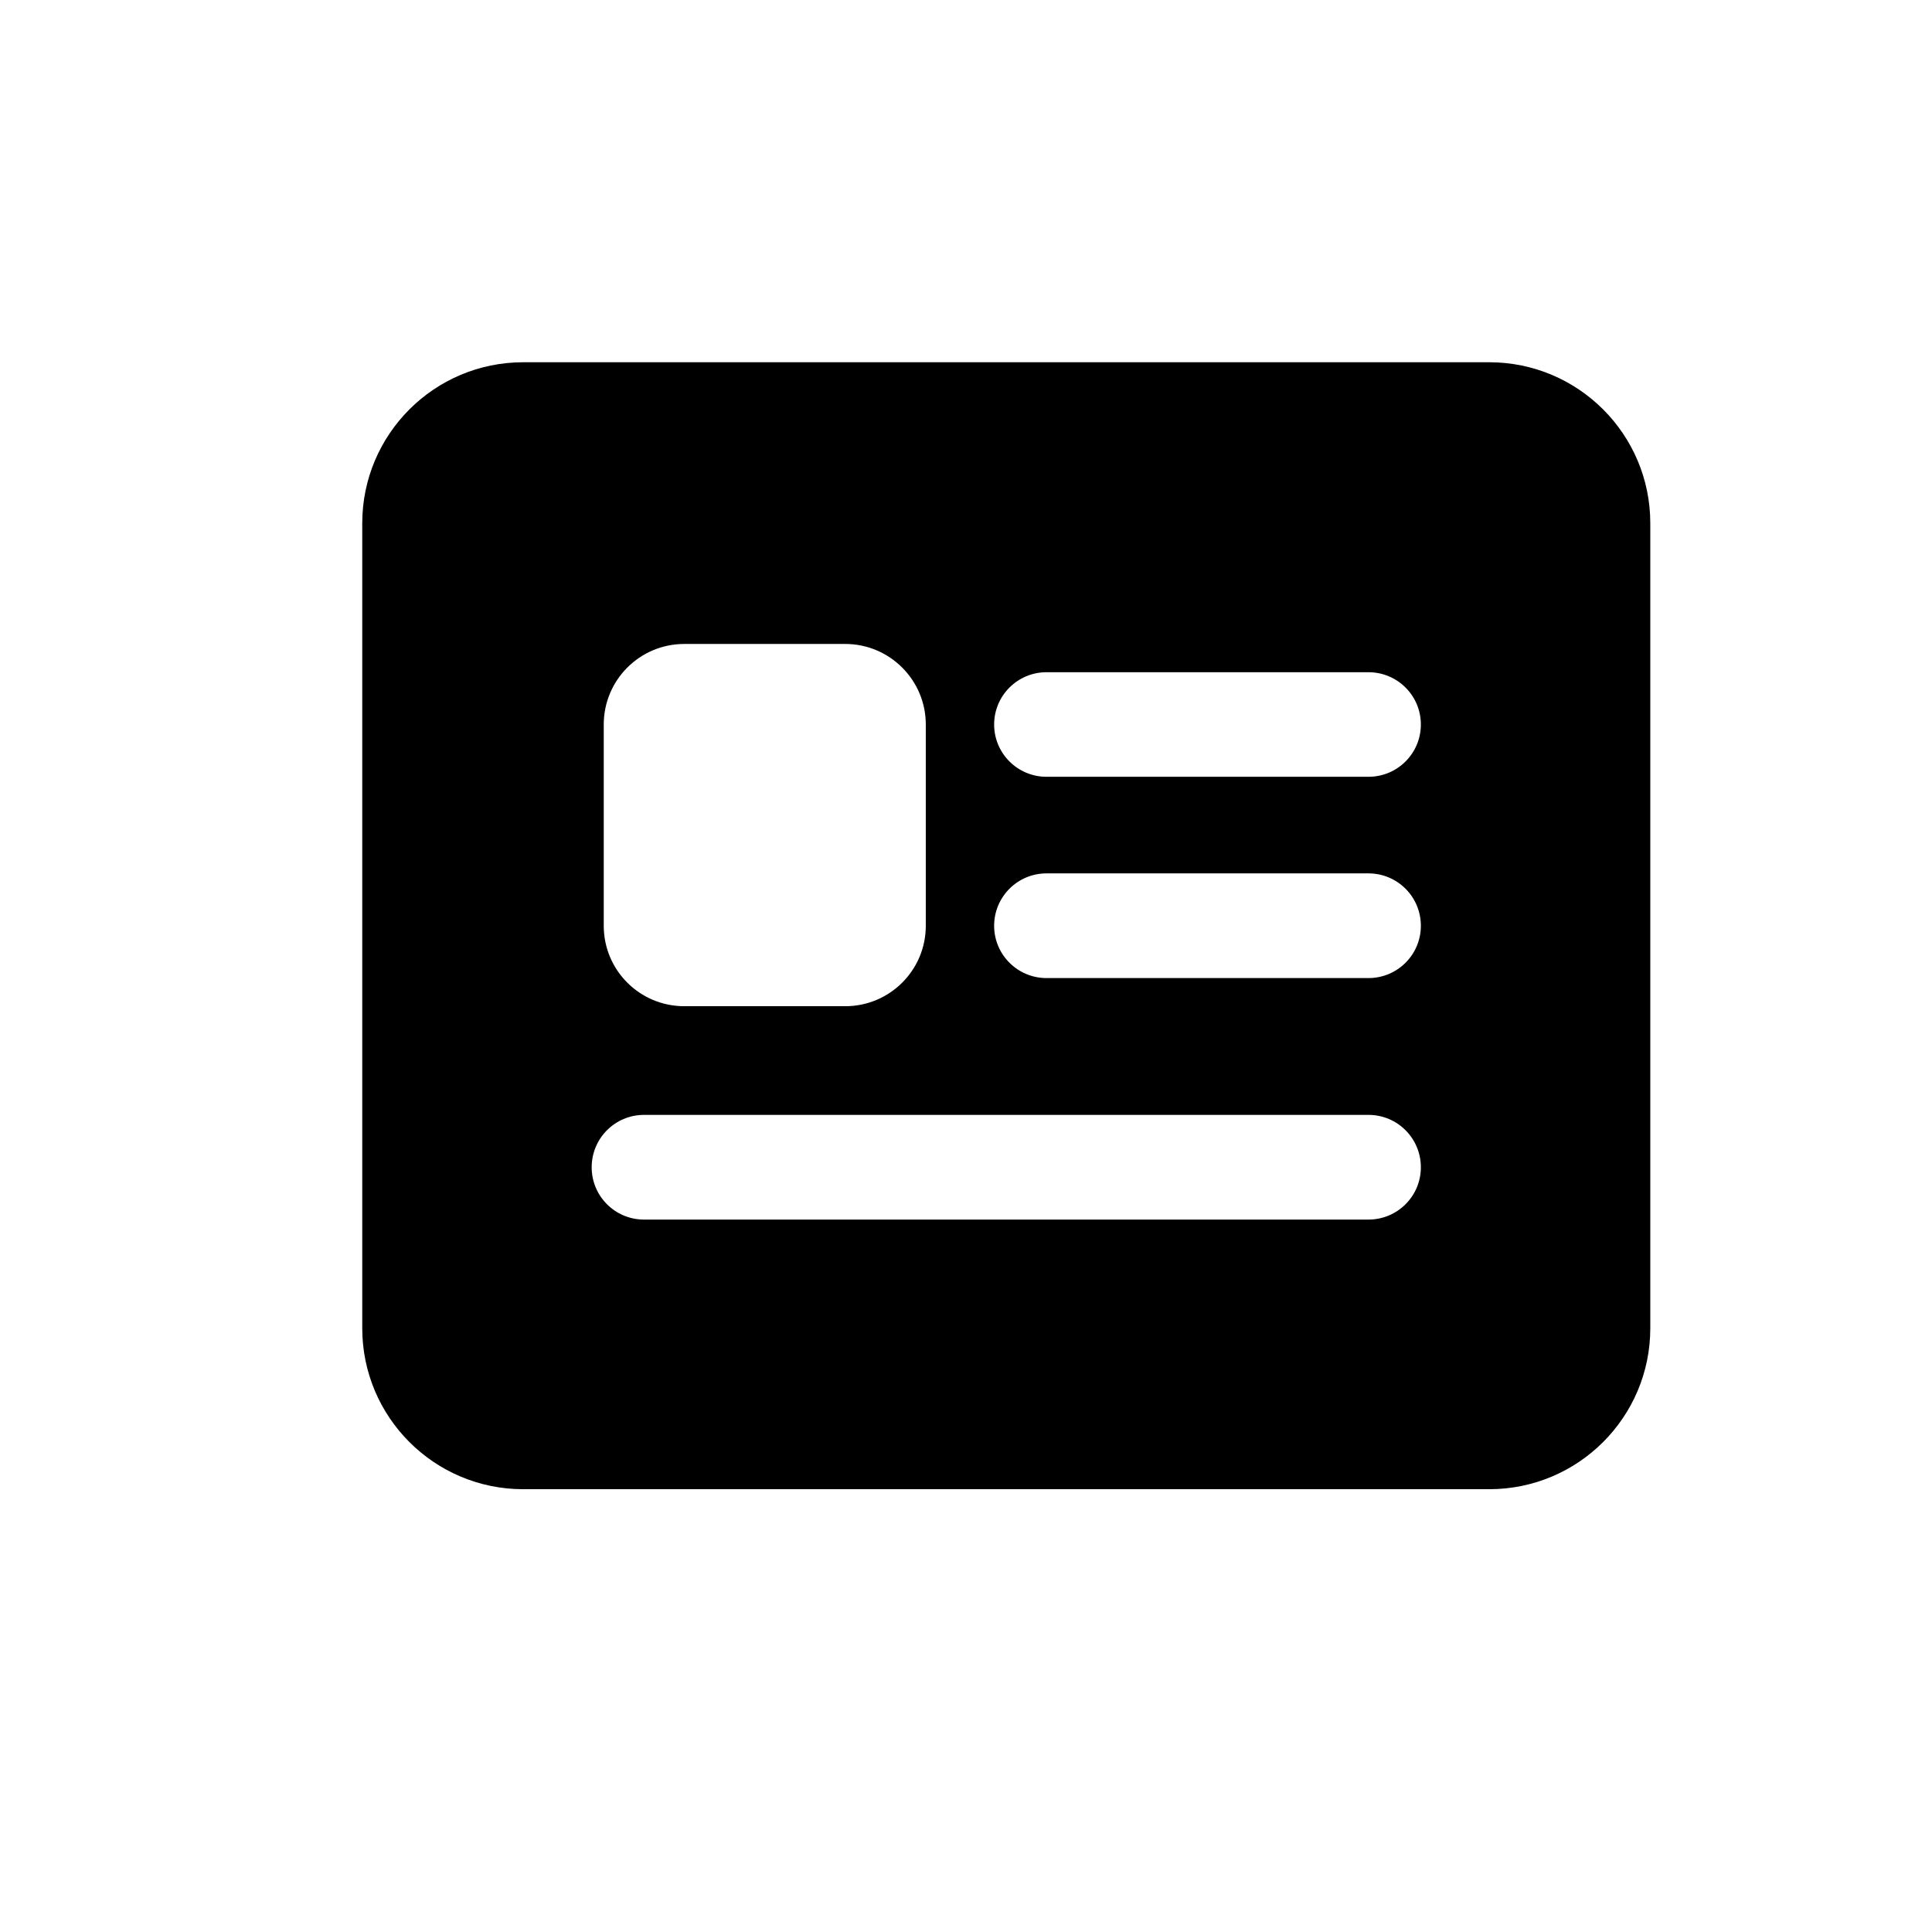 <svg width="16" height="16" viewBox="0 0 16 16" fill="none" xmlns="http://www.w3.org/2000/svg">
<path fill-rule="evenodd" clip-rule="evenodd" d="M3 4.333C3 3.597 3.597 3 4.333 3H12.333C13.07 3 13.667 3.597 13.667 4.333V11C13.667 11.736 13.07 12.333 12.333 12.333H4.333C3.597 12.333 3 11.736 3 11V4.333ZM5 6C5 5.632 5.298 5.333 5.667 5.333H7C7.368 5.333 7.667 5.632 7.667 6V7.667C7.667 8.035 7.368 8.333 7 8.333H5.667C5.298 8.333 5 8.035 5 7.667V6ZM8.667 5.567C8.427 5.567 8.233 5.761 8.233 6C8.233 6.239 8.427 6.433 8.667 6.433H11.333C11.573 6.433 11.767 6.239 11.767 6C11.767 5.761 11.573 5.567 11.333 5.567H8.667ZM8.233 7.667C8.233 7.427 8.427 7.233 8.667 7.233H11.333C11.573 7.233 11.767 7.427 11.767 7.667C11.767 7.906 11.573 8.1 11.333 8.1H8.667C8.427 8.1 8.233 7.906 8.233 7.667ZM5.333 9.233C5.094 9.233 4.9 9.427 4.9 9.667C4.9 9.906 5.094 10.1 5.333 10.1H11.333C11.573 10.1 11.767 9.906 11.767 9.667C11.767 9.427 11.573 9.233 11.333 9.233H5.333Z" fill="black"/>
</svg>
